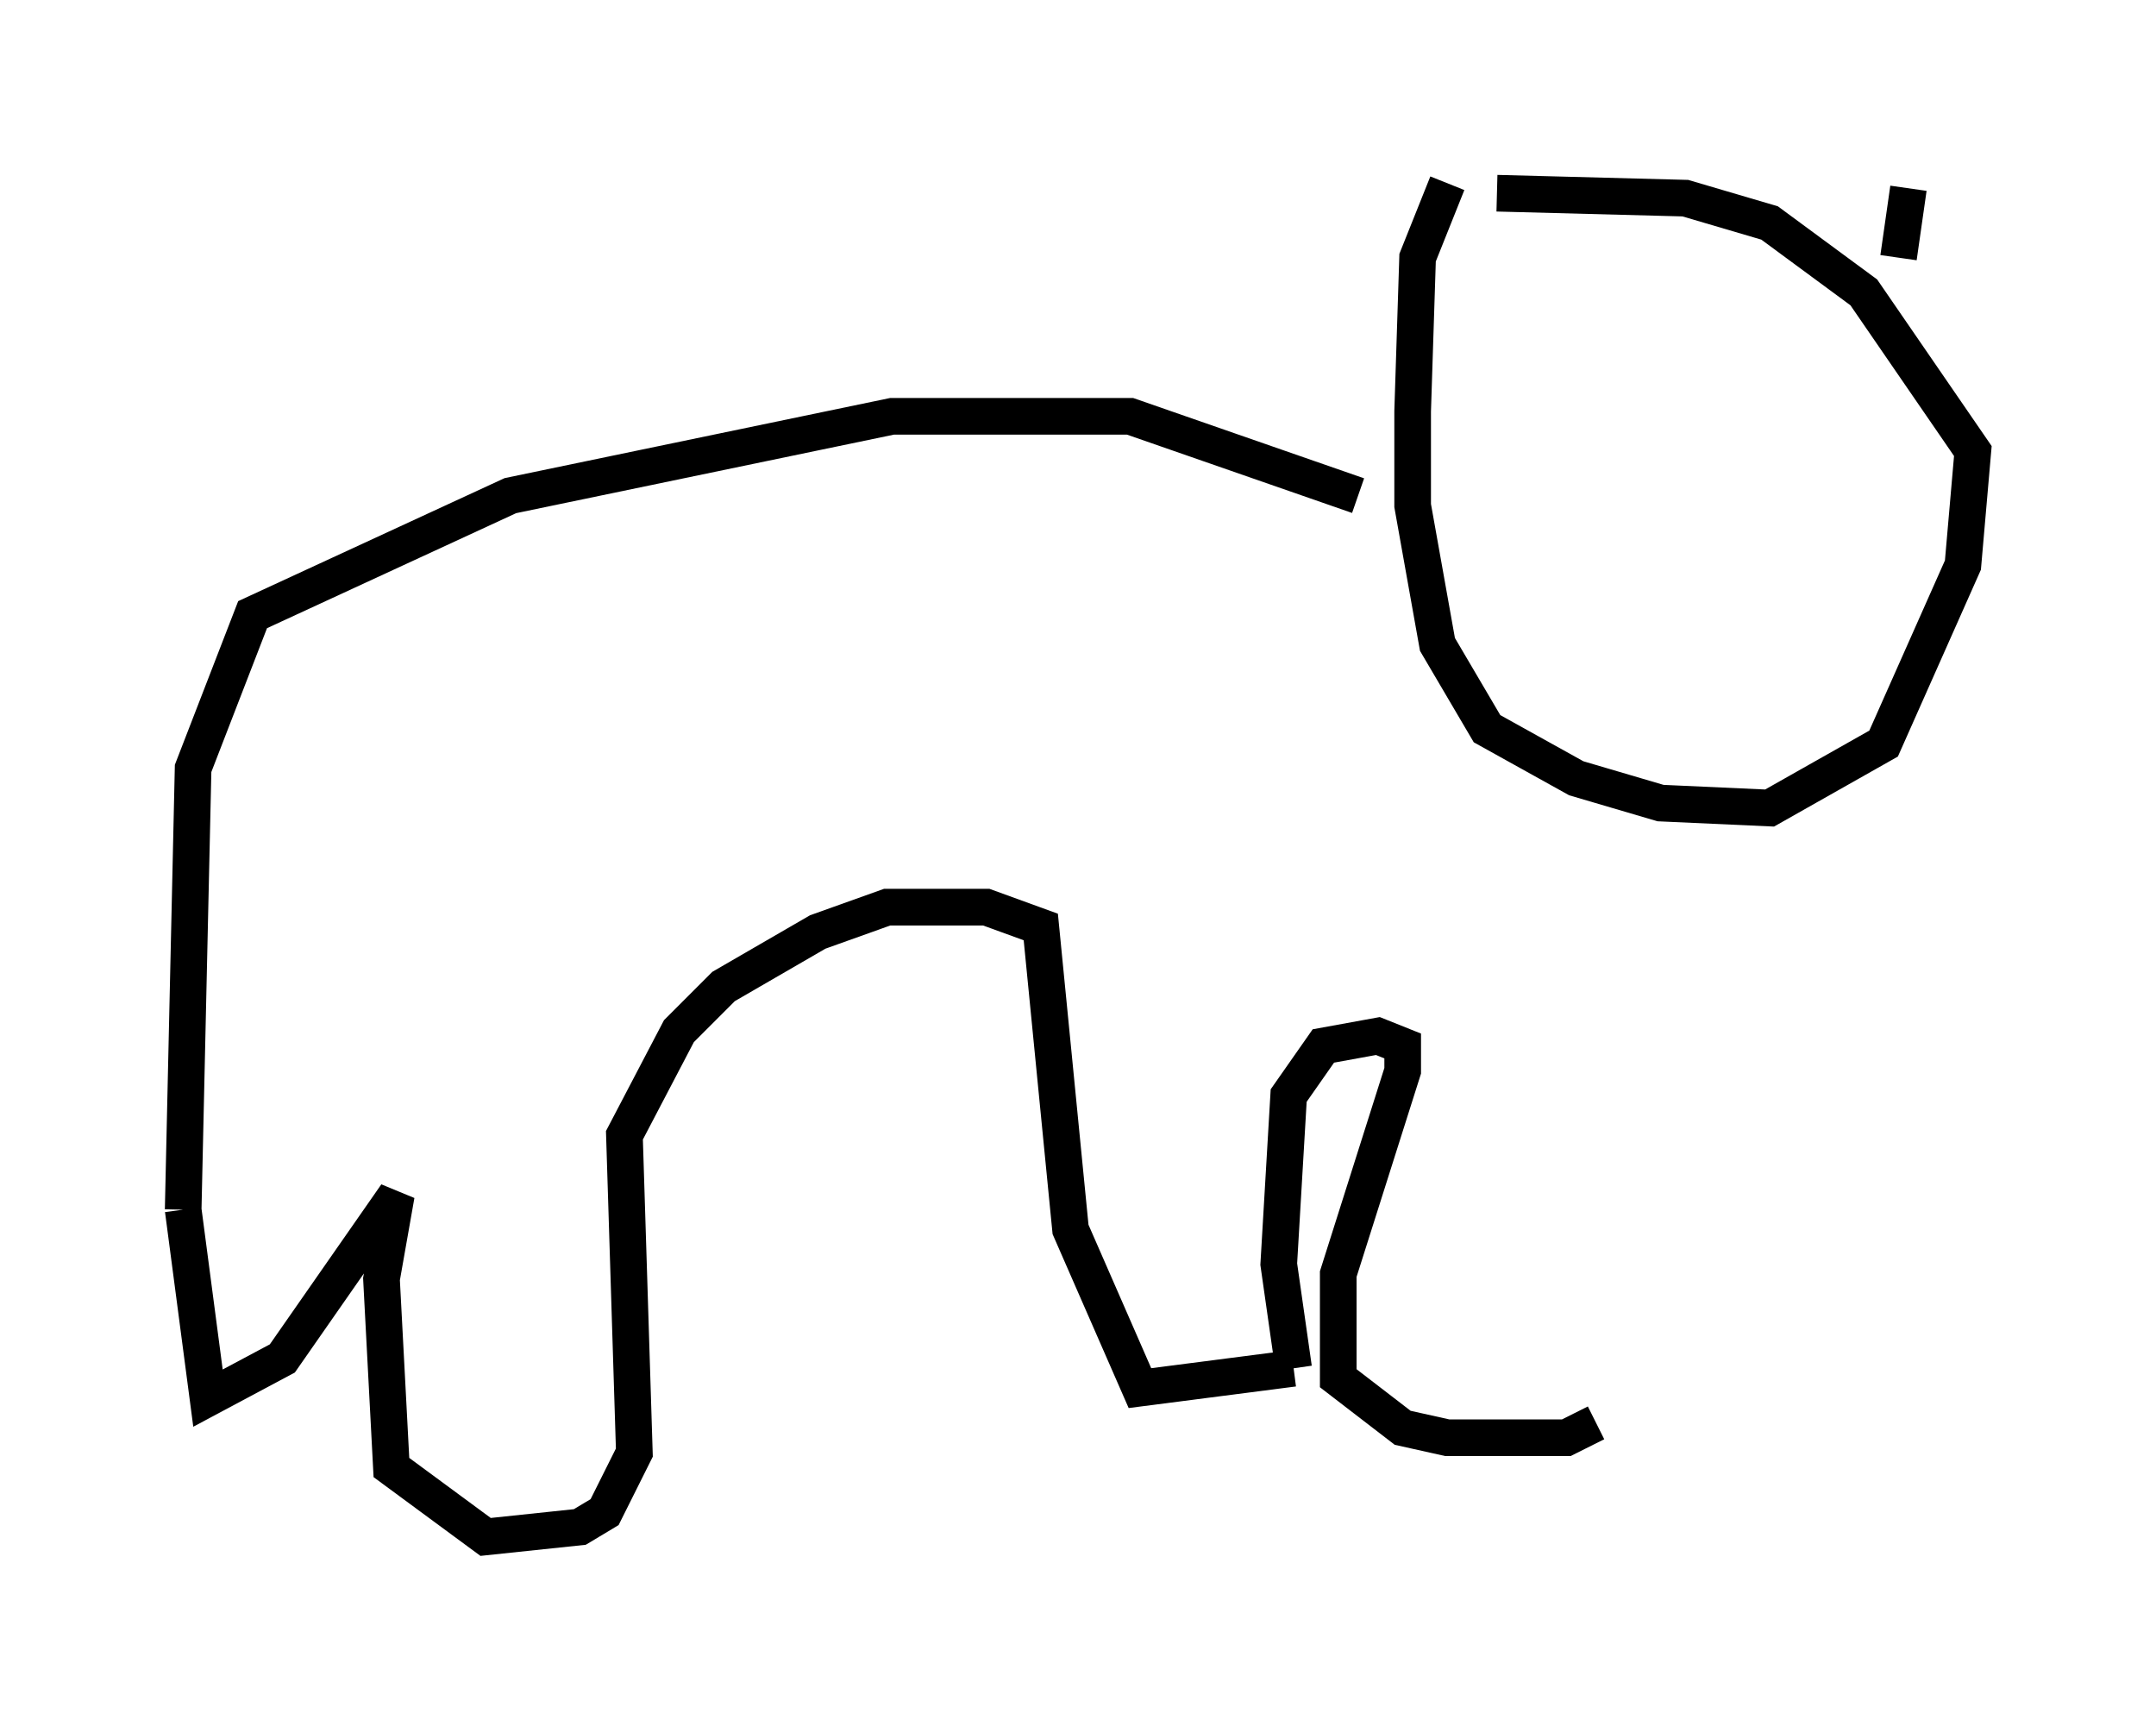 <?xml version="1.0" encoding="utf-8" ?>
<svg baseProfile="full" height="46.941" version="1.1" width="58.849" xmlns="http://www.w3.org/2000/svg" xmlns:ev="http://www.w3.org/2001/xml-events" xmlns:xlink="http://www.w3.org/1999/xlink"><defs /><rect fill="white" height="46.941" width="58.849" x="0" y="0" /><path d="M43.565, 25.839 m0.0, 12.99 l-0.812, 0.406 -3.248, 0.0 l-1.218, -0.271 -1.759, -1.353 l0.0, -2.842 1.759, -5.548 l0.0, -0.677 -0.677, -0.271 l-1.488, 0.271 -0.947, 1.353 l-0.271, 4.601 0.406, 2.842 m0.0, 0.0 l-4.195, 0.541 -1.894, -4.33 l-0.812, -8.254 -1.488, -0.541 l-2.706, 0.0 -1.894, 0.677 l-2.571, 1.488 -1.218, 1.218 l-1.488, 2.842 0.271, 8.66 l-0.812, 1.624 -0.677, 0.406 l-2.571, 0.271 -2.571, -1.894 l-0.271, -5.142 0.406, -2.3 l-3.112, 4.465 -2.03, 1.083 l-0.677, -5.142 m0.0, 0.0 l0.271, -12.043 1.624, -4.195 l7.036, -3.248 10.419, -2.165 l6.495, 0.0 6.225, 2.165 m2.436, -8.525 l-0.812, 2.03 -0.135, 4.195 l0.0, 2.571 0.677, 3.789 l1.353, 2.3 2.436, 1.353 l2.3, 0.677 2.977, 0.135 l3.112, -1.759 2.165, -4.871 l0.271, -3.112 -2.977, -4.33 l-2.571, -1.894 -2.3, -0.677 l-5.142, -0.135 m10.961, 1.759 l0.271, -1.894 m0.541, 3.789 " fill="none" stroke="black" stroke-width="1" /></svg>